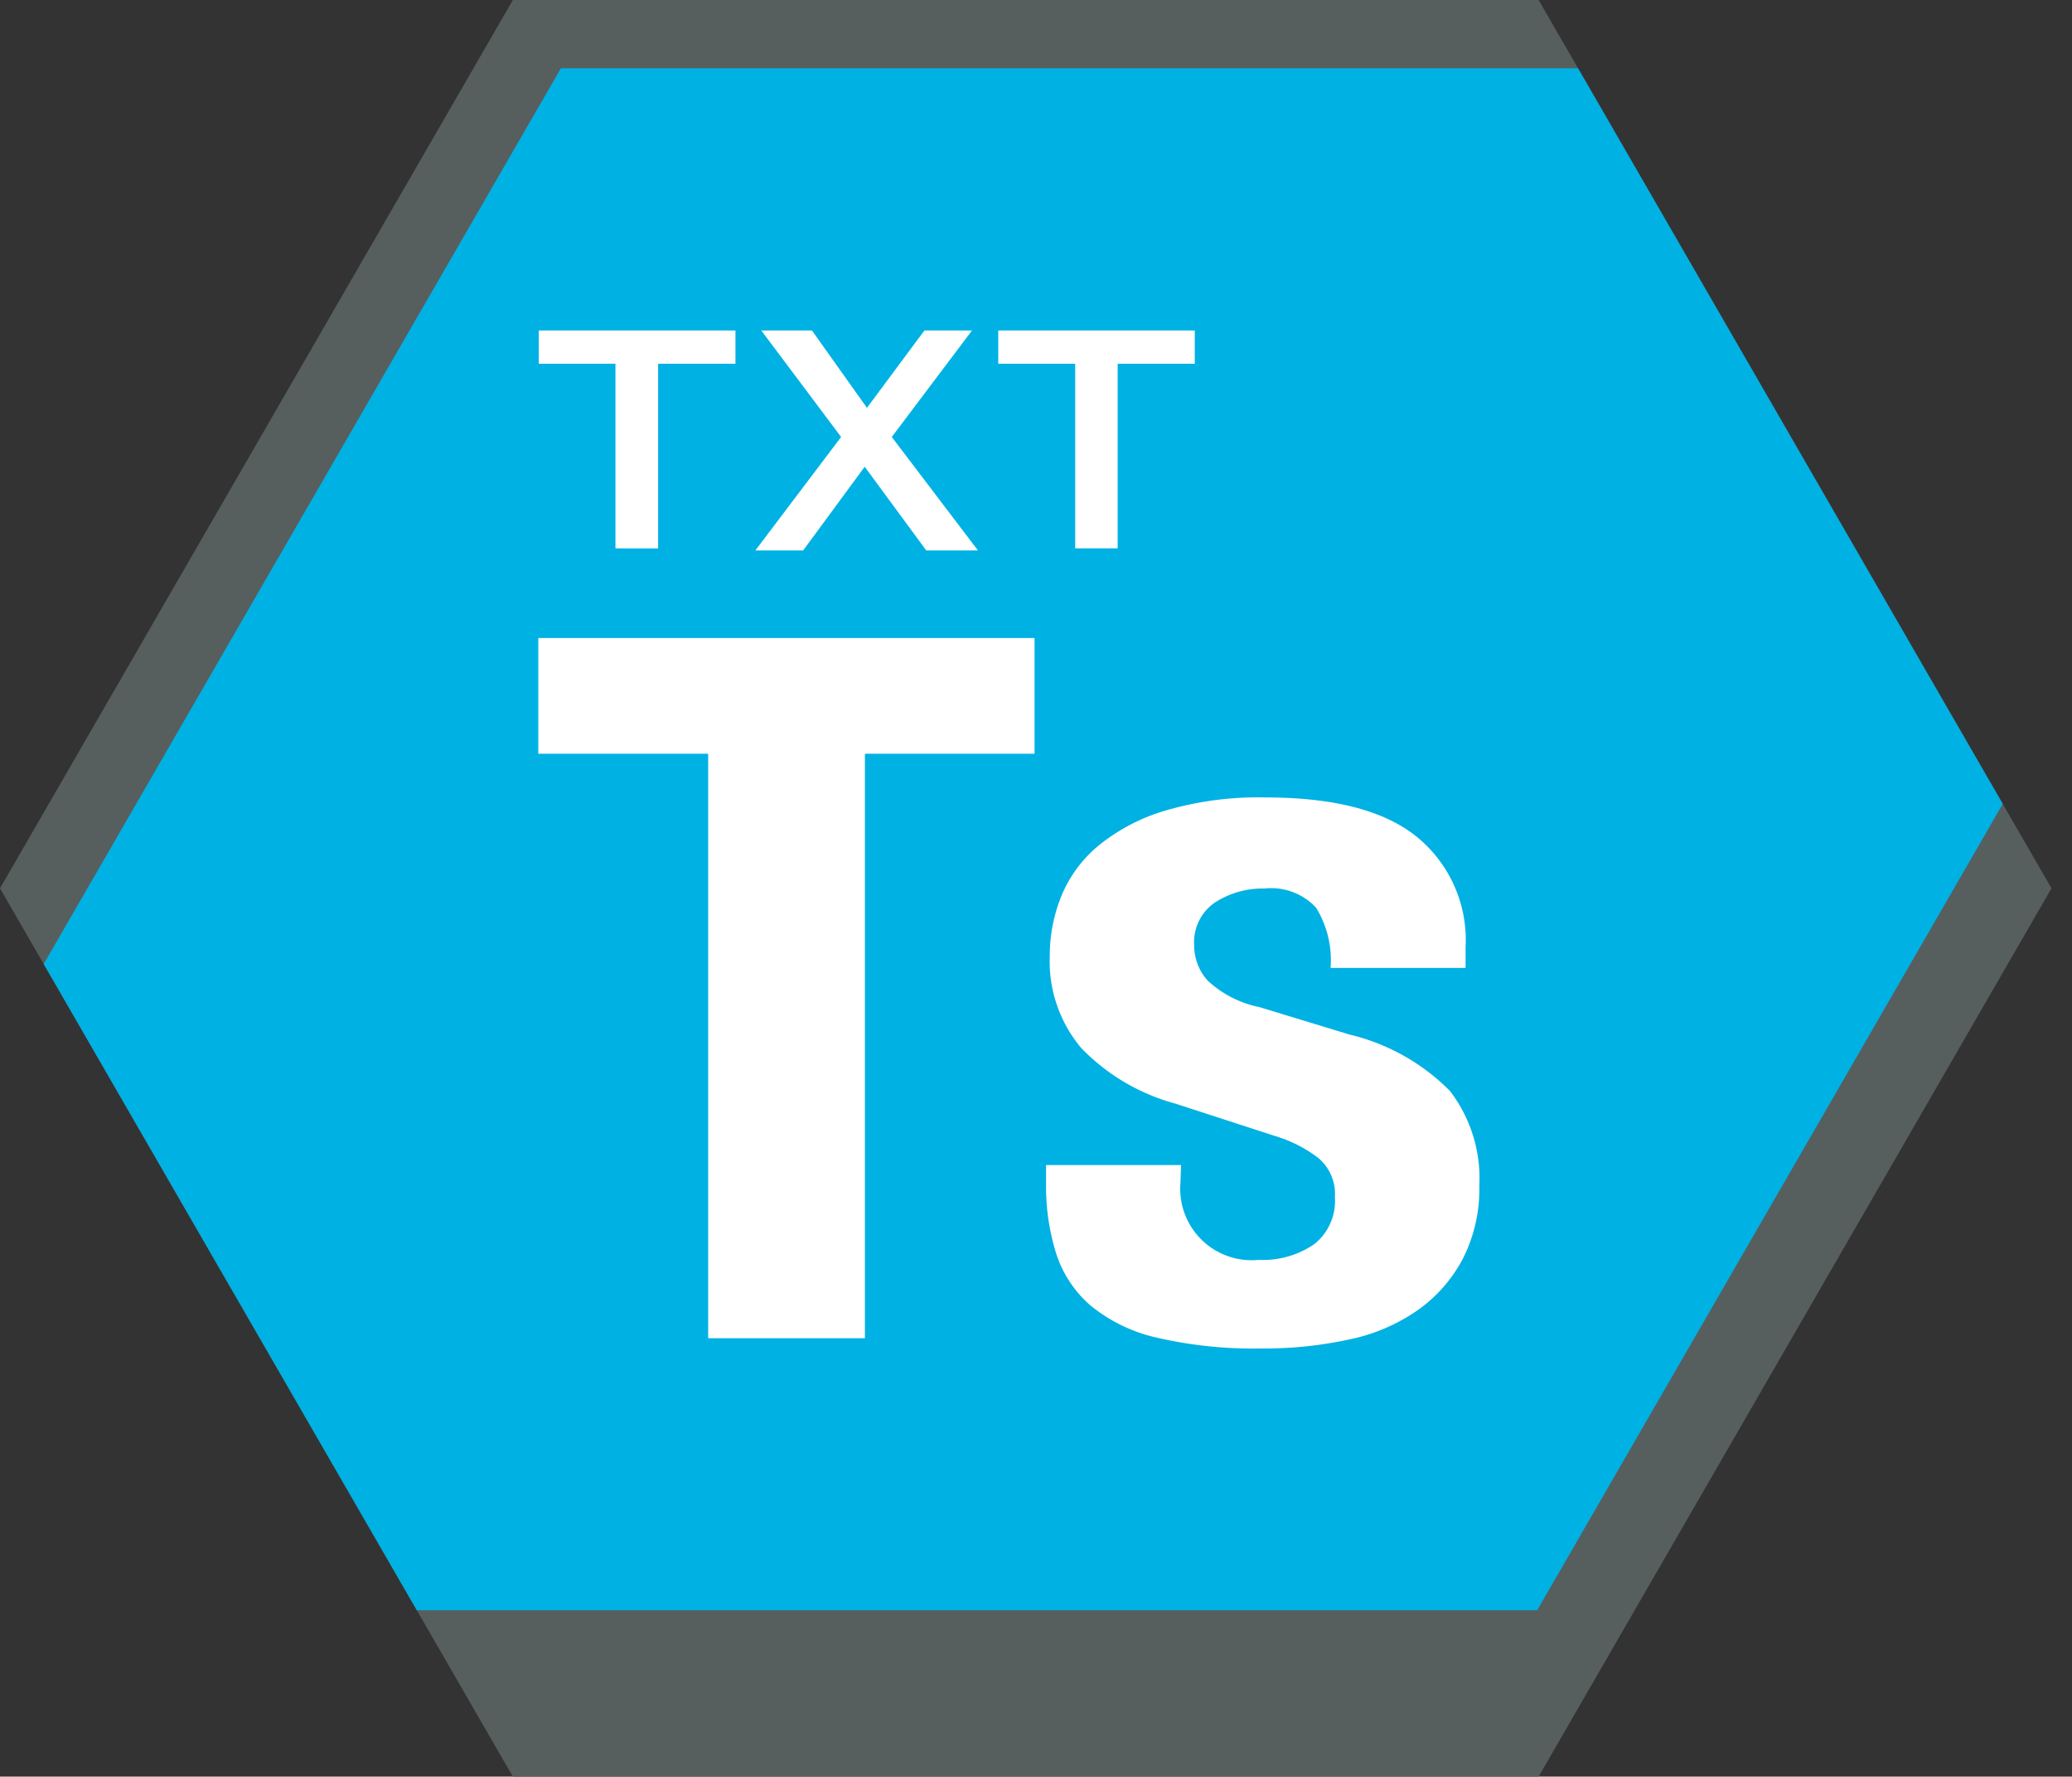 <svg xmlns="http://www.w3.org/2000/svg" xmlns:xlink="http://www.w3.org/1999/xlink" viewBox="0 0 101 86.6"><rect x="0" y="0" width="101" height="86.6" fill="#333333" stroke="none"/><defs><style>.cls-1{fill:#575e5e;}.cls-2{clip-path:url(#clip-path);}.cls-3{fill:#00b1e3;}.cls-4{fill:#fff;}</style><clipPath id="clip-path" transform="translate(-50 -56.7)"><polygon class="cls-1" points="75 56.7 50 100 75 143.3 125 143.3 150 100 125 56.7 75 56.7"/></clipPath></defs><g id="form"><polygon class="cls-1" points="25 0 0 43.3 25 86.6 75 86.6 100 43.3 75 0 25 0"/><g class="cls-2"><polygon class="cls-3" points="27.34 3.33 1.27 48.48 14.58 78.49 74.93 78.49 101 33.34 82.58 3.33 27.34 3.33"/></g></g><g id="textSetter"><path class="cls-4" d="M100.43,93.44H92.16v28.49H84.52V93.44H76.24V87.8h24.19Z" transform="translate(-50 -56.7)"/><path class="cls-4" d="M107.54,114.38a3.48,3.48,0,0,0,3.82,3.73,4.4,4.4,0,0,0,2.71-.77,2.69,2.69,0,0,0,1-2.29,2.29,2.29,0,0,0-.79-1.89,6.43,6.43,0,0,0-1.86-1l-5.14-1.67a10,10,0,0,1-4.57-2.7,6.56,6.56,0,0,1-1.54-4.47,7.74,7.74,0,0,1,.59-3,6.29,6.29,0,0,1,1.86-2.46,9.34,9.34,0,0,1,3.26-1.67,16,16,0,0,1,4.8-.62c3.32,0,5.78.63,7.37,1.91a6.49,6.49,0,0,1,2.39,5.4v1h-6.58a4.89,4.89,0,0,0-.71-2.94,3,3,0,0,0-2.52-.93,4.27,4.27,0,0,0-2.42.69,2.34,2.34,0,0,0-1,2.08,2.56,2.56,0,0,0,.66,1.72,5.22,5.22,0,0,0,2.52,1.29l4.4,1.34a10.2,10.2,0,0,1,4.89,2.75,7,7,0,0,1,1.43,4.61,7.51,7.51,0,0,1-.8,3.56,7.16,7.16,0,0,1-2.2,2.51,9,9,0,0,1-3.34,1.43,19.52,19.52,0,0,1-4.27.44,21,21,0,0,1-5.12-.53,7.8,7.8,0,0,1-3.24-1.58,5.64,5.64,0,0,1-1.67-2.56,11,11,0,0,1-.48-3.37v-.9h6.58Z" transform="translate(-50 -56.7)"/><path class="cls-4" d="M76.26,72.81h9.59v1.62H82.08v9H80v-9H76.26Z" transform="translate(-50 -56.7)"/><path class="cls-4" d="M87.11,72.81h2.47l2.68,3.77,2.8-3.77h2.32L93.47,78l4.2,5.53H95.15l-3-4.08-3,4.08H86.82L91,78Z" transform="translate(-50 -56.7)"/><path class="cls-4" d="M98.66,72.81h9.58v1.62h-3.76v9h-2.07v-9H98.66Z" transform="translate(-50 -56.7)"/></g></svg>